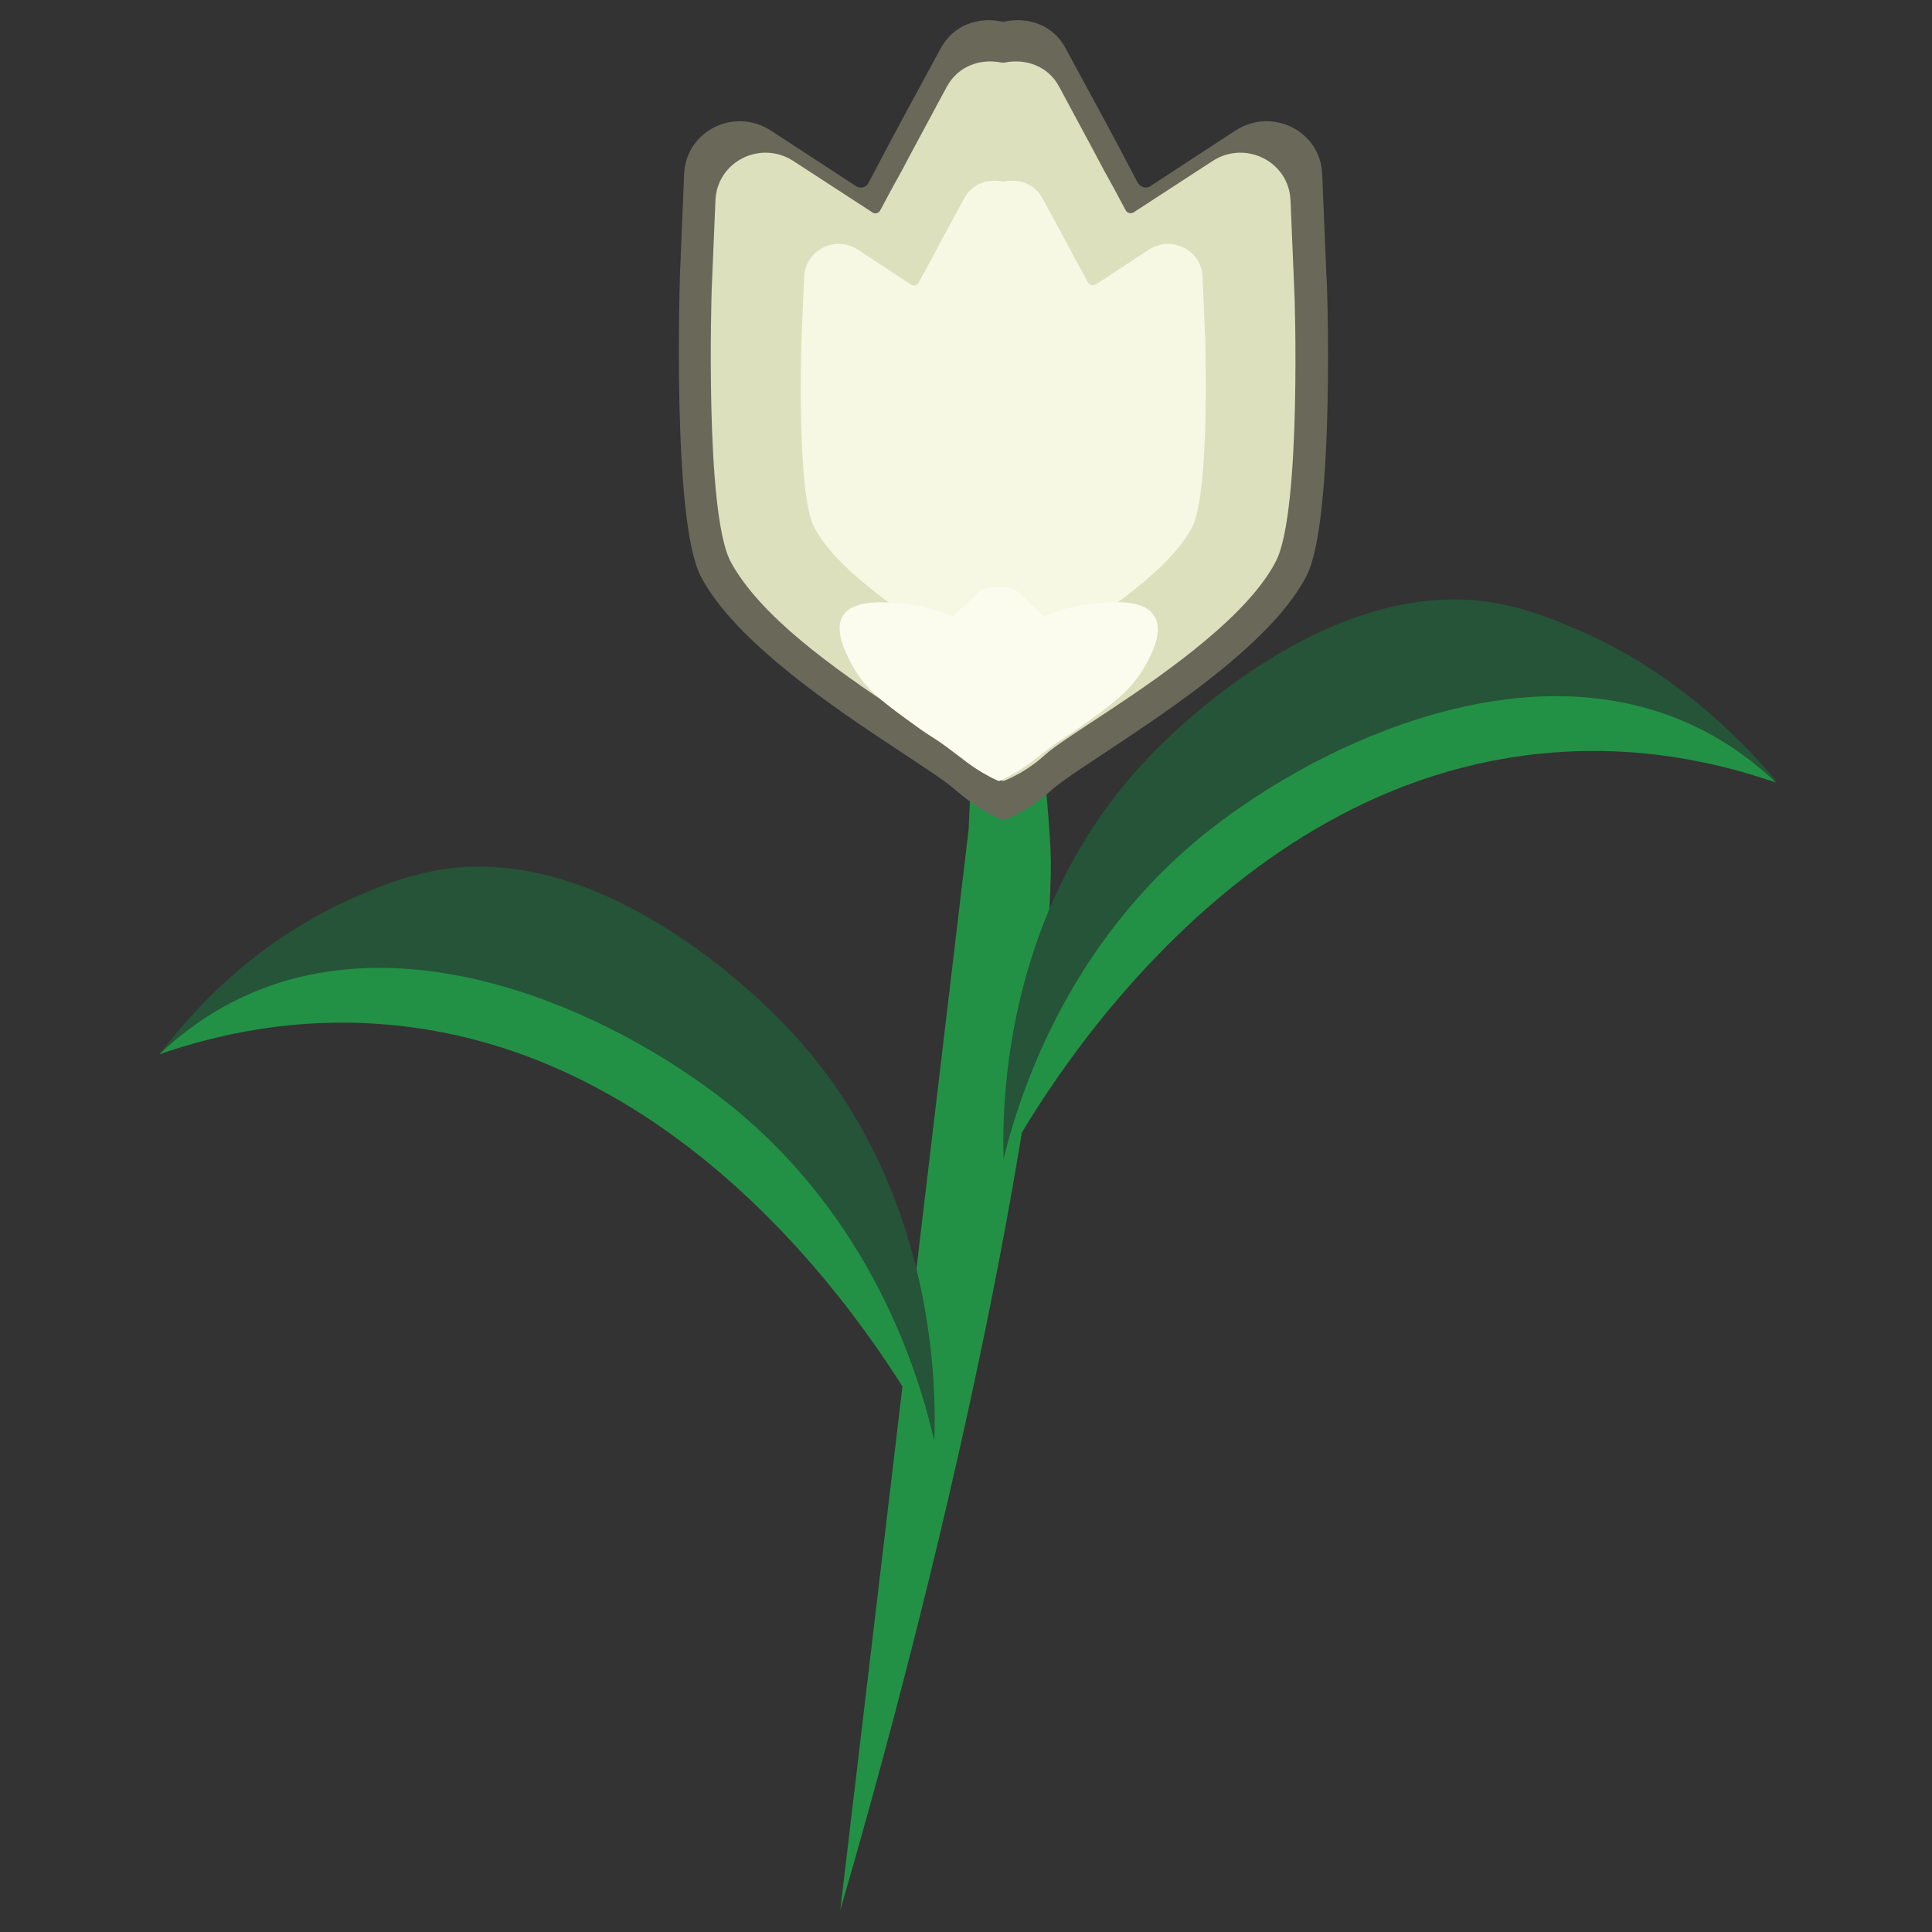 <?xml version="1.0" encoding="utf-8"?>
<!-- Generator: Adobe Illustrator 24.1.2, SVG Export Plug-In . SVG Version: 6.00 Build 0)  -->
<svg version="1.1" id="Layer_1" xmlns="http://www.w3.org/2000/svg" xmlns:xlink="http://www.w3.org/1999/xlink" x="0px" y="0px"
	 viewBox="0 0 512 512" style="enable-background:new 0 0 512 512;" xml:space="preserve">
<rect x="0" y="0" width="512" height="512" fill="#333333" stroke="none"/>
<style type="text/css">
	.st0{fill:#239145;}
	.st1{fill:#696859;}
	.st2{fill:#DCE0BD;}
	.st3{fill:#F6F8E3;}
	.st4{fill:#FBFCEE;}
	.st5{fill:#255438;}
</style>
<path class="st0" d="M256.7,219.8C245.4,315.2,234,410.6,222.7,506c0,0.2,0,0.4-0.1,0.5c41.5-142.7,57.2-249.3,55.8-281.3
	c-0.2-3.9-1.4-24.2-5.2-50.3c-2.9-20-5.6-38.6-8.3-38.6C262.6,136.4,259.6,151,256.7,219.8z"/>
<path class="st1" d="M346.2,152.7c-4.1,7.9-11.8,15.8-20.6,23.2c-18.3,15.3-41.3,28.3-47.2,33.7c-2.2,2-3.4,2.8-5.7,4.3
	c0,0-2.5,1.7-5.8,3.1c-0.6,0.3-1.3,0.3-1.9,0c-3.3-1.4-5.8-3.1-5.8-3.1c-2.3-1.6-3.5-2.4-5.7-4.3c-5.9-5.4-29-18.4-47.2-33.7
	c-8.8-7.4-16.5-15.3-20.6-23.2c-7.7-14.6-5.5-80-5.5-80l1.1-26.5c0.4-11.5,13.3-17.9,23-11.6l22.5,14.7l0,0c1.2,0.8,2.8,0.4,3.4-0.9
	l3-5.7l2.8-5.3l2.9-5.4l10.4-19.2c3.3-6.1,9.8-8.4,16.1-7.1c0.3,0.1,0.6,0.1,0.9,0c6.3-1.3,12.9,1,16.1,7.1l10.4,19.2l2.9,5.4
	l2.8,5.3l3,5.7c0.7,1.2,2.3,1.7,3.4,0.9l0,0l22.5-14.7c9.7-6.3,22.6,0.1,23,11.6l1.1,26.5C351.7,72.7,353.9,138,346.2,152.7z"/>
<path class="st2" d="M338.1,148.8c-3.7,7.1-10.6,14.2-18.6,20.9c-16.4,13.8-37.1,25.4-42.5,30.3c-2,1.8-3,2.5-5.1,3.9
	c0,0-2.4,1.6-5.5,2.9c-0.4,0.2-0.8,0.2-1.1,0c-3.1-1.3-5.5-2.9-5.5-2.9c-2.1-1.4-3.1-2.1-5.1-3.9c-5.3-4.9-26-16.5-42.5-30.3
	c-7.9-6.6-14.8-13.8-18.6-20.9c-6.9-13.2-5-71.9-5-71.9l1-23.8c0.4-10.3,12-16.1,20.7-10.4l20.3,13.2l0.6,0.4
	c0.7,0.5,1.7,0.2,2.1-0.6l3.1-5.8l2.6-4.7l2.6-4.9l9.3-17.3c3-5.5,8.9-7.6,14.6-6.4c0.2,0,0.4,0,0.6,0c5.7-1.2,11.7,0.9,14.6,6.4
	l9.3,17.3l2.6,4.9l2.6,4.7l3.1,5.8c0.4,0.8,1.4,1,2.1,0.6l0.6-0.4l20.3-13.2c8.7-5.7,20.3,0.1,20.7,10.4l1,23.8
	C343.1,76.8,345,135.6,338.1,148.8z"/>
<path class="st3" d="M315.9,139.8c-7.9,15.1-36.8,30.5-42.3,35.5c-1.4,1.2-2.1,1.7-3.5,2.7c0,0-1.6,1.1-3.7,2
	c-0.4,0.2-0.8,0.2-1.1,0c-2.1-0.9-3.7-2-3.7-2c-1.4-1-2.2-1.5-3.5-2.7c-5.5-5-34.4-20.4-42.3-35.5c-4.8-9.1-3.4-49.9-3.4-49.9
	l0.7-16.5c0.3-7.1,8.3-11.2,14.3-7.2l14,9.2l0,0c0.7,0.5,1.7,0.2,2.1-0.6l1.9-3.5l1.8-3.3l1.8-3.4l6.5-12c2-3.8,6.1-5.3,10.1-4.5
	c0.2,0,0.4,0,0.6,0c3.9-0.8,8,0.6,10.1,4.5l6.5,12l1.8,3.4l1.8,3.3l1.9,3.5c0.4,0.8,1.4,1,2.1,0.6l0,0l14-9.2c6-4,14.1,0.1,14.3,7.2
	l0.7,16.5C319.4,89.9,320.7,130.7,315.9,139.8z"/>
<path class="st4" d="M303.5,176.4c-3.5,6.4-8.7,10.2-17.1,16.2c-4.3,3-4.3,2.7-8.2,5.6c-3.7,2.8-6.4,5.2-11.2,7.7
	c-0.9,0.5-1.7,0.9-2.3,1.1l0-0.3c0,0,0,0,0,0l0,0.3c-0.6-0.3-1.4-0.6-2.3-1.1c-4.8-2.5-7.5-5-11.2-7.7c-3.9-2.9-3.9-2.5-8.2-5.6
	c-8.3-6-13.6-9.7-17.1-16.2c-1.6-3-5.1-9.4-2.4-13.4c3.1-4.6,12.8-3.4,17.6-2.8c4.9,0.6,8.8,2,11.5,3.2l1.4-1.4l0.9-0.9l1-0.9
	l3.5-3.3c0.9-0.9,2.6-1.3,4.4-1.3c0.1,0,0.4,0,0.8,0c0.1,0,0.5,0,0.8,0c1.8,0,3.5,0.4,4.4,1.3l3.5,3.3l1,0.9l0.9,0.9l1.4,1.4
	c2.7-1.2,6.6-2.6,11.5-3.2c4.8-0.6,14.5-1.9,17.6,2.8C308.6,167,305.2,173.4,303.5,176.4z"/>
<path class="st5" d="M266,308.7c-0.5-13-1.1-66.5,38.2-107.8c5.2-5.5,47.9-49.6,93.2-40.9c7.8,1.5,14.6,4.3,18.6,6
	c26.4,10.8,44.3,28.7,54.7,40.9c-11.5-4.3-60.1-20.9-114.5,1.5C289.5,235.8,268.7,299.8,266,308.7z"/>
<path class="st0" d="M265.3,309.9c3.9-17,16.3-59.5,55.7-90.3c30-23.4,84.5-48.6,129-26.7c9.2,4.5,16,10.1,20.7,14.5
	c-16.5-5.7-36.4-9.7-58.7-8C321.6,206,271,299,265.3,309.9z"/>
<path class="st5" d="M247.6,381.9c0.5-13.5,0.8-68.3-39.5-110.2c-6.7-6.9-48.7-49.5-93.2-40.9c-7.7,1.5-13.9,4-18.6,6
	c-27.7,11.5-44.9,30.5-54,42.6c11.3-4.4,59.6-21.8,113.8-0.2C224.7,306.6,245.2,373.6,247.6,381.9z"/>
<path class="st0" d="M247.6,381.9c-3.9-17-16.3-59.5-55.7-90.3c-30-23.4-84.5-48.6-129-26.7c-9.2,4.5-16,10.1-20.7,14.5
	c16.5-5.7,36.4-9.7,58.7-8C191.3,278,241.8,371,247.6,381.9z"/>
</svg>
